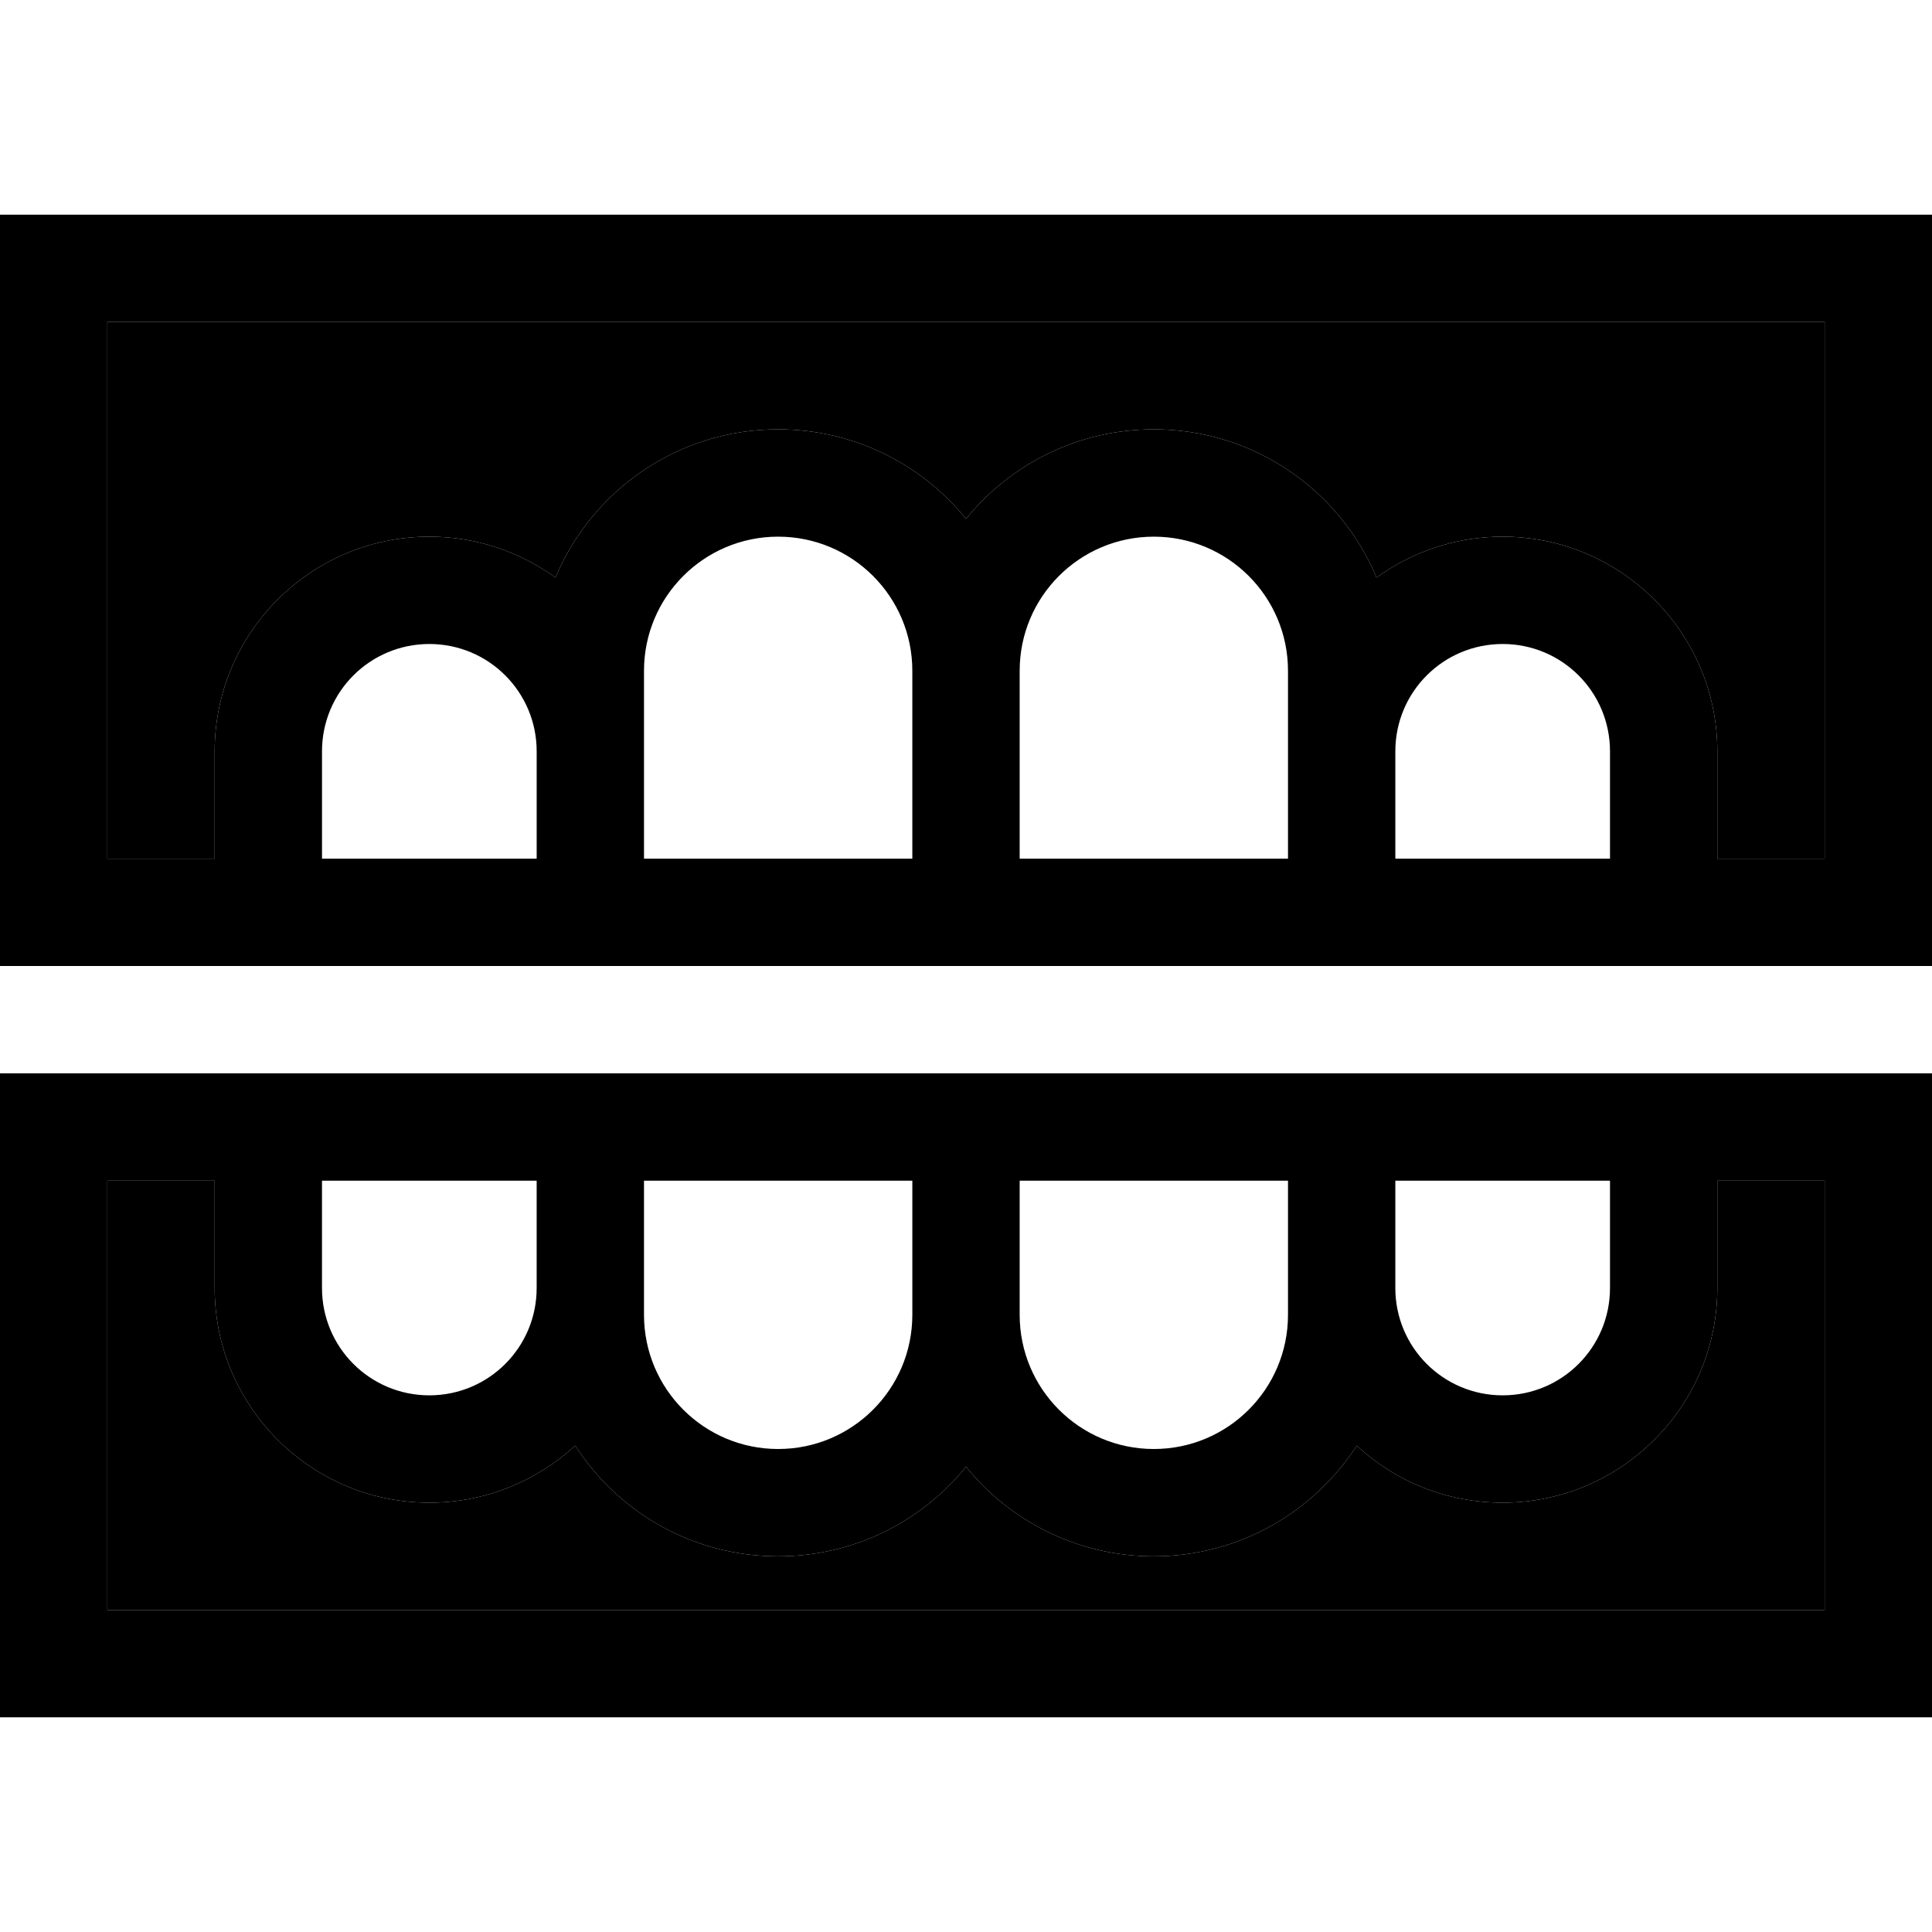 <svg xmlns="http://www.w3.org/2000/svg" width="24" height="24" viewBox="0 0 576 512"><path class="pr-icon-duotone-secondary" d="M32 64l512 0 0 160-32 0 0-32c0-35.3-28.7-64-64-64c-14 0-27 4.5-37.6 12.2C399.5 114.2 373.9 96 344 96c-22.6 0-42.8 10.4-56 26.7C274.8 106.4 254.6 96 232 96c-29.9 0-55.5 18.2-66.4 44.2C155 132.5 142 128 128 128c-35.3 0-64 28.7-64 64l0 32-32 0L32 64zm0 256l32 0 0 32c0 35.3 28.7 64 64 64c16.8 0 32-6.5 43.5-17c12.8 19.9 35.1 33 60.5 33c22.6 0 42.8-10.4 56-26.7c13.2 16.3 33.4 26.7 56 26.7c25.4 0 47.7-13.2 60.5-33c11.4 10.6 26.7 17 43.5 17c35.3 0 64-28.7 64-64l0-32 32 0 0 128L32 448l0-128z"/><path class="pr-icon-duotone-primary" d="M32 64l512 0 0 160-32 0 0-32c0-35.3-28.7-64-64-64c-14 0-27 4.5-37.6 12.2C399.5 114.2 373.9 96 344 96c-22.6 0-42.8 10.4-56 26.7C274.8 106.4 254.6 96 232 96c-29.9 0-55.5 18.2-66.4 44.2C155 132.5 142 128 128 128c-35.3 0-64 28.7-64 64l0 32-32 0L32 64zM416 224l0-32c0-17.7 14.3-32 32-32s32 14.3 32 32l0 32-64 0zm-112 0l0-56c0-22.1 17.9-40 40-40s40 17.9 40 40l0 24 0 32-80 0zm-72-96c22.1 0 40 17.9 40 40l0 56-80 0 0-32 0-24c0-22.1 17.9-40 40-40zM176 256l112 0 112 0 96 0 48 0 32 0 0-32 0-160 0-32-32 0L32 32 0 32 0 64 0 224l0 32 32 0 48 0 96 0zm-16-64l0 32-64 0 0-32c0-17.7 14.3-32 32-32s32 14.3 32 32zM544 320l0 128L32 448l0-128 32 0 0 32c0 35.3 28.7 64 64 64c16.8 0 32-6.5 43.5-17c12.8 19.9 35.1 33 60.5 33c22.6 0 42.8-10.4 56-26.7c13.2 16.3 33.4 26.7 56 26.7c25.4 0 47.7-13.2 60.5-33c11.4 10.6 26.7 17 43.5 17c35.3 0 64-28.7 64-64l0-32 32 0zM272 360c0 22.1-17.9 40-40 40s-40-17.9-40-40l0-8 0-32 80 0 0 40zm16-72l-112 0-96 0-48 0L0 288l0 32L0 448l0 32 32 0 512 0 32 0 0-32 0-128 0-32-32 0-48 0-96 0-112 0zm128 32l64 0 0 32c0 17.7-14.3 32-32 32s-32-14.3-32-32l0-32zm-32 32l0 8c0 22.1-17.9 40-40 40s-40-17.9-40-40l0-40 80 0 0 32zm-224 0c0 17.7-14.3 32-32 32s-32-14.3-32-32l0-32 64 0 0 32z"/></svg>